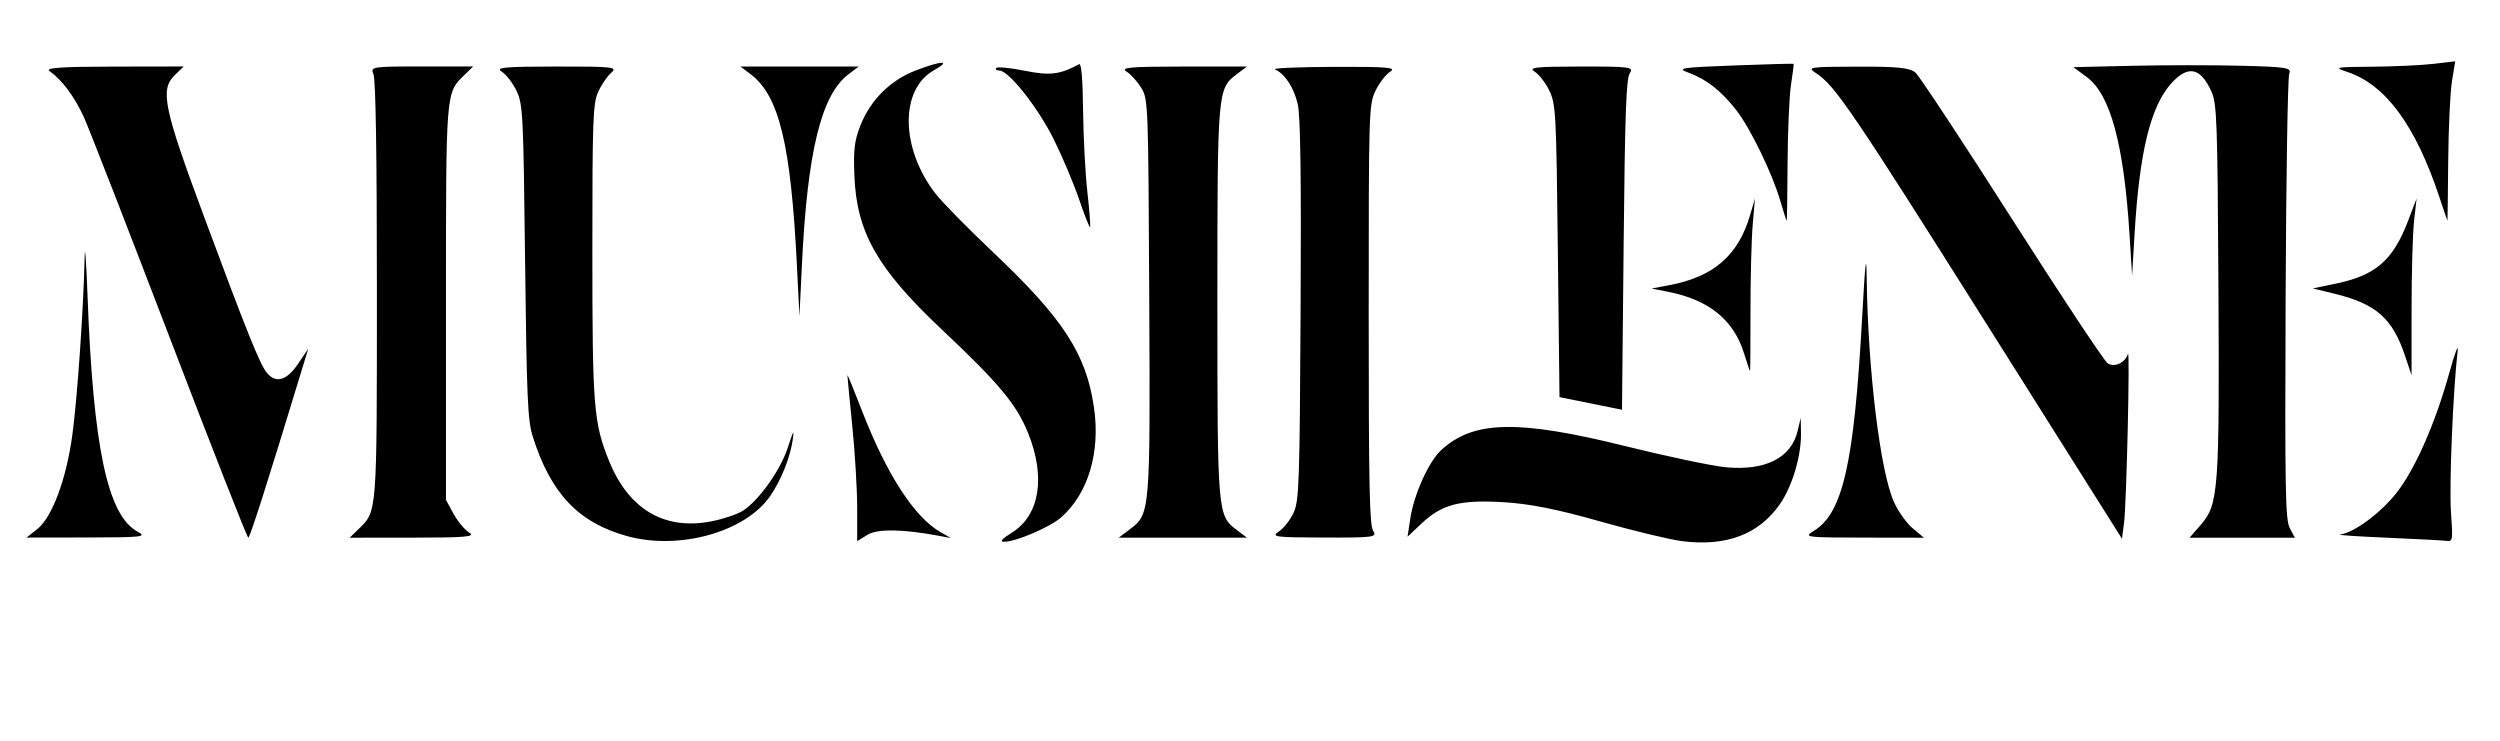 <?xml version="1.0" encoding="UTF-8" standalone="no"?>
<!-- Created with Inkscape (http://www.inkscape.org/) -->

<svg
   version="1.1"
   id="svg2"
   width="586.667"
   height="174"
   viewBox="0 0 586.667 174"
   sodipodi:docname="musilene.svg"
   inkscape:version="1.2.2 (732a01da63, 2022-12-09)"
   xmlns:inkscape="http://www.inkscape.org/namespaces/inkscape"
   xmlns:sodipodi="http://sodipodi.sourceforge.net/DTD/sodipodi-0.dtd"
   xmlns="http://www.w3.org/2000/svg"
   xmlns:svg="http://www.w3.org/2000/svg">
  <defs
     id="defs6" />
  <sodipodi:namedview
     id="namedview4"
     pagecolor="#ffffff"
     bordercolor="#000000"
     borderopacity="0.25"
     inkscape:showpageshadow="2"
     inkscape:pageopacity="0.0"
     inkscape:pagecheckerboard="0"
     inkscape:deskcolor="#d1d1d1"
     showgrid="false"
     inkscape:zoom="2.7126437"
     inkscape:cx="286.80508"
     inkscape:cy="170.31356"
     inkscape:window-width="2560"
     inkscape:window-height="1494"
     inkscape:window-x="-11"
     inkscape:window-y="-11"
     inkscape:window-maximized="1"
     inkscape:current-layer="g8" />
  <g
     inkscape:groupmode="layer"
     inkscape:label="Image"
     id="g8">
    <path
       style="fill:#000000;fill-opacity:1;stroke:none;stroke-width:0.858;stroke-dasharray:none;stroke-opacity:1"
       d="m 394.752,126.997 c -2.847,-0.357 -11.531,-2.45 -19.299,-4.651 -10.23,-2.899 -16.511,-4.141 -22.785,-4.505 -10.139,-0.587 -14.313,0.515 -19.125,5.051 l -3.242,3.056 0.644,-4.259 c 0.855,-5.649 4.308,-13.327 7.207,-16.02 7.54,-7.007 17.994,-7.245 43.249,-0.983 9.765,2.421 20.36,4.652 23.545,4.958 9.314,0.895 15.415,-2.19 16.904,-8.546 l 0.712,-3.038 0.07,3.402 c 0.111,5.416 -1.986,12.562 -4.933,16.814 -4.932,7.115 -12.576,10.02 -22.946,8.721 z m -247.639,-1.201 c -11.441,-3.181 -17.917,-10.052 -22.129,-23.477 -1.154,-3.676 -1.394,-9.276 -1.762,-40.961 -0.404,-34.796 -0.508,-36.876 -2.012,-40.037 -0.872,-1.834 -2.436,-3.865 -3.474,-4.514 -1.565,-0.978 0.613,-1.182 12.758,-1.194 13.49,-0.013 14.51,0.103 12.926,1.474 -0.946,0.818 -2.326,2.856 -3.067,4.528 -1.21,2.733 -1.347,6.515 -1.347,37.36 0,36.583 0.293,40.248 3.931,49.218 4.612,11.37 13.025,16.315 24.056,14.139 2.758,-0.544 6.057,-1.655 7.331,-2.468 3.774,-2.41 8.865,-9.59 10.582,-14.922 1.278,-3.97 1.502,-4.301 1.108,-1.638 -0.606,4.105 -2.697,9.32 -5.221,13.025 -5.79,8.498 -21.395,12.884 -33.681,9.468 z m 54.037,-6.634 c 0,-4.305 -0.518,-12.96 -1.152,-19.232 -0.633,-6.272 -1.147,-11.618 -1.142,-11.88 0.006,-0.262 1.528,3.446 3.383,8.24 5.807,15.003 12.326,25.087 18.484,28.589 l 2.428,1.381 -2.702,-0.505 c -8.625,-1.611 -14.538,-1.699 -16.888,-0.251 l -2.411,1.485 z m 36.311,5.829 c 6.523,-4.062 7.978,-13.043 3.791,-23.391 -2.717,-6.715 -6.823,-11.643 -20.149,-24.186 -15.251,-14.354 -20.11,-22.909 -20.611,-36.284 -0.228,-6.084 0.018,-8.106 1.417,-11.676 2.344,-5.979 7.046,-10.657 12.992,-12.925 6.242,-2.381 8.468,-2.397 4.248,-0.031 -8.024,4.499 -7.833,18.359 0.401,28.959 1.556,2.003 7.591,8.148 13.412,13.654 16.558,15.664 21.904,23.87 23.752,36.454 1.551,10.561 -1.338,20.255 -7.705,25.854 -2.605,2.29 -10.609,5.718 -13.353,5.718 -1.135,0 -0.581,-0.659 1.806,-2.145 z m 322.647,1.192 c -7.005,-0.302 -11.944,-0.64 -10.975,-0.751 3.251,-0.373 9.616,-5.095 13.348,-9.903 4.356,-5.611 9.055,-16.335 12.313,-28.102 1.284,-4.638 2.158,-6.932 1.941,-5.097 -1.086,9.198 -2.022,31.792 -1.57,37.894 0.47,6.342 0.396,6.895 -0.904,6.709 -0.779,-0.111 -7.149,-0.449 -14.154,-0.751 z M 8.724,124.179 c 3.529,-2.791 6.871,-11.796 8.28,-22.306 1.157,-8.629 2.624,-29.947 2.853,-41.469 0.068,-3.408 0.377,0.667 0.687,9.056 1.313,35.519 4.714,51.529 11.749,55.306 2.268,1.217 1.175,1.344 -11.781,1.363 l -14.281,0.021 z M 39.825,79.232 C 29.942,53.409 20.883,30.137 19.693,27.515 17.513,22.712 14.484,18.65 11.635,16.708 10.469,15.914 14.134,15.649 26.599,15.628 l 16.508,-0.029 -2.12,2.06 c -3.472,3.373 -2.579,7.666 6.906,33.213 10.027,27.004 13.063,34.556 14.709,36.59 2.094,2.586 4.664,1.871 7.306,-2.032 l 2.42,-3.575 -1.596,5.243 C 62.64,113.689 58.653,126.183 58.261,126.183 c -0.256,0 -8.552,-21.128 -18.435,-46.951 z m 44.285,44.96 c 4.417,-4.29 4.334,-3.225 4.334,-56.177 0,-31.767 -0.278,-49.371 -0.799,-50.573 -0.774,-1.787 -0.423,-1.844 11.297,-1.844 h 12.097 l -2.049,1.991 c -4.4,4.274 -4.334,3.462 -4.334,53.59 v 46.142 l 1.76,3.225 c 0.968,1.774 2.618,3.762 3.667,4.417 1.59,0.994 -0.58,1.194 -13.058,1.206 l -14.964,0.014 z m 180.965,0.06 c 4.855,-3.656 4.858,-3.688 4.613,-54.774 -0.216,-45.113 -0.256,-46.173 -1.839,-48.805 -0.89,-1.48 -2.453,-3.22 -3.474,-3.868 -1.533,-0.973 0.76,-1.179 13.198,-1.188 l 15.053,-0.01 -2.377,1.79 c -4.538,3.418 -4.57,3.789 -4.57,53.495 0,49.705 0.032,50.077 4.57,53.495 l 2.377,1.79 h -15.053 -15.053 l 2.555,-1.924 z m 35.068,0.439 c 1.162,-0.779 2.725,-2.799 3.474,-4.49 1.234,-2.788 1.382,-7.193 1.591,-47.403 0.164,-31.482 -0.029,-45.484 -0.664,-48.313 -0.871,-3.877 -3.006,-7.152 -5.356,-8.212 -0.637,-0.287 5.616,-0.55 13.895,-0.584 12.441,-0.051 14.725,0.144 13.165,1.119 -1.038,0.649 -2.601,2.68 -3.474,4.514 -1.545,3.248 -1.586,4.615 -1.586,52.522 0,40.289 0.192,49.472 1.059,50.764 0.978,1.456 0.092,1.574 -11.579,1.539 -11.622,-0.035 -12.469,-0.152 -10.526,-1.454 z m 125.477,-0.093 c 6.82,-4.151 9.466,-15.783 11.35,-49.894 0.741,-13.409 0.999,-15.694 1.08,-9.533 0.284,21.72 3.16,45.383 6.395,52.62 0.99,2.215 2.981,5.01 4.424,6.21 l 2.623,2.182 -14.202,-0.022 c -13.619,-0.021 -14.098,-0.085 -11.669,-1.564 z M 466.175,76.017 C 434.574,25.891 430.6,20.046 426.174,17.176 c -2.199,-1.426 -1.712,-1.503 9.671,-1.539 9.479,-0.03 12.335,0.263 13.651,1.402 0.915,0.792 11.112,16.25 22.659,34.352 11.547,18.102 21.644,33.342 22.438,33.866 1.591,1.051 4.132,-0.124 4.76,-2.201 0.52,-1.721 -0.329,35.237 -0.912,39.673 l -0.485,3.696 -31.78,-50.408 z m 50.337,47.068 c 4.097,-4.703 4.347,-8.152 4.077,-56.277 -0.214,-38.101 -0.367,-42.447 -1.596,-45.222 -2.525,-5.705 -5.449,-6.382 -9.341,-2.162 -4.933,5.349 -7.585,16.062 -8.726,35.261 l -0.595,10.01 -0.595,-9.533 c -1.331,-21.314 -4.495,-32.999 -10.04,-37.083 l -3.152,-2.321 13.816,-0.318 c 7.599,-0.175 19.141,-0.179 25.65,-0.01 10.766,0.28 11.775,0.452 11.193,1.907 -0.352,0.879 -0.733,24.721 -0.846,52.981 -0.18,44.953 -0.057,51.663 0.983,53.624 l 1.189,2.241 h -12.358 -12.358 l 2.699,-3.098 z M 373.295,94.671 365.961,93.188 365.575,58.922 c -0.365,-32.384 -0.473,-34.45 -1.972,-37.601 -0.872,-1.834 -2.436,-3.865 -3.474,-4.514 -1.576,-0.985 0.201,-1.182 10.751,-1.194 11.666,-0.013 12.557,0.107 11.579,1.561 -0.845,1.256 -1.138,9.414 -1.445,40.278 l -0.386,38.702 z M 564.423,83.616 c -2.978,-8.942 -6.799,-12.309 -16.699,-14.718 l -4.985,-1.213 5.427,-1.131 c 9.35,-1.949 13.393,-5.466 16.929,-14.73 l 2.002,-5.243 -0.594,5.243 c -0.327,2.884 -0.59,12.214 -0.586,20.735 0.004,8.52 9.7e-4,15.49 -0.006,15.488 -0.008,-8.57e-4 -0.677,-1.996 -1.488,-4.431 z M 409.283,82.972 C 406.835,75.058 401.066,70.37 391.436,68.472 l -3.86,-0.761 4.246,-0.809 c 10.311,-1.964 16.074,-6.962 18.838,-16.341 l 1.173,-3.981 -0.534,6.197 c -0.294,3.408 -0.527,12.524 -0.519,20.258 0.008,7.734 -0.039,14.061 -0.103,14.061 -0.065,0 -0.692,-1.856 -1.394,-4.125 z M 187.011,62.341 C 185.594,33.857 182.831,22.448 176.129,17.401 l -2.384,-1.796 h 13.895 13.895 l -2.402,1.809 c -6.426,4.839 -9.678,18.165 -10.959,44.897 l -0.571,11.916 z m 66.232,-15.516 c -1.267,-3.728 -3.949,-10.089 -5.96,-14.136 -3.71,-7.464 -10.571,-16.137 -12.766,-16.137 -0.662,0 -0.986,-0.268 -0.72,-0.596 0.266,-0.328 3.26,-0.04 6.654,0.641 5.95,1.193 8.225,0.92 12.813,-1.539 0.495,-0.266 0.822,3.661 0.897,10.787 0.065,6.162 0.517,14.788 1.006,19.169 0.488,4.381 0.774,8.105 0.634,8.277 -0.139,0.172 -1.29,-2.737 -2.557,-6.465 z m 164.558,0.387 c -1.904,-6.54 -7.056,-17.154 -10.398,-21.426 -3.511,-4.486 -7,-7.215 -11.17,-8.735 -2.886,-1.052 -1.86,-1.215 10.672,-1.688 7.626,-0.288 13.923,-0.46 13.994,-0.382 0.071,0.078 -0.203,2.286 -0.608,4.907 -0.406,2.621 -0.769,10.879 -0.808,18.351 -0.039,7.472 -0.131,13.585 -0.204,13.585 -0.073,0 -0.738,-2.076 -1.477,-4.612 z m 154.669,-0.869 c -5.577,-16.84 -12.633,-26.463 -21.589,-29.446 -3.322,-1.107 -3.012,-1.174 5.751,-1.241 5.095,-0.039 11.572,-0.34 14.394,-0.67 l 5.13,-0.598 -0.759,4.657 c -0.418,2.561 -0.816,10.984 -0.885,18.718 -0.069,7.734 -0.148,14.061 -0.176,14.061 -0.028,7.3e-5 -0.868,-2.467 -1.866,-5.481 z"
       id="path170"
       sodipodi:nodetypes="sssscssscscsssssssssccssssssssssscsscsscscssssscscsssccsssssssscssssccccscccsssscsscccssscsscssccccsssccssscccccssscsssssssssssssccsssssssssccscsssscsscscssscccccccssscssccsscsscsccsssscsscscssssscccsscssssscscssssssssscsssssscssss"
       inkscape:export-filename="musilene_white.png"
       inkscape:export-xdpi="96"
       inkscape:export-ydpi="96" />
  </g>
</svg>
